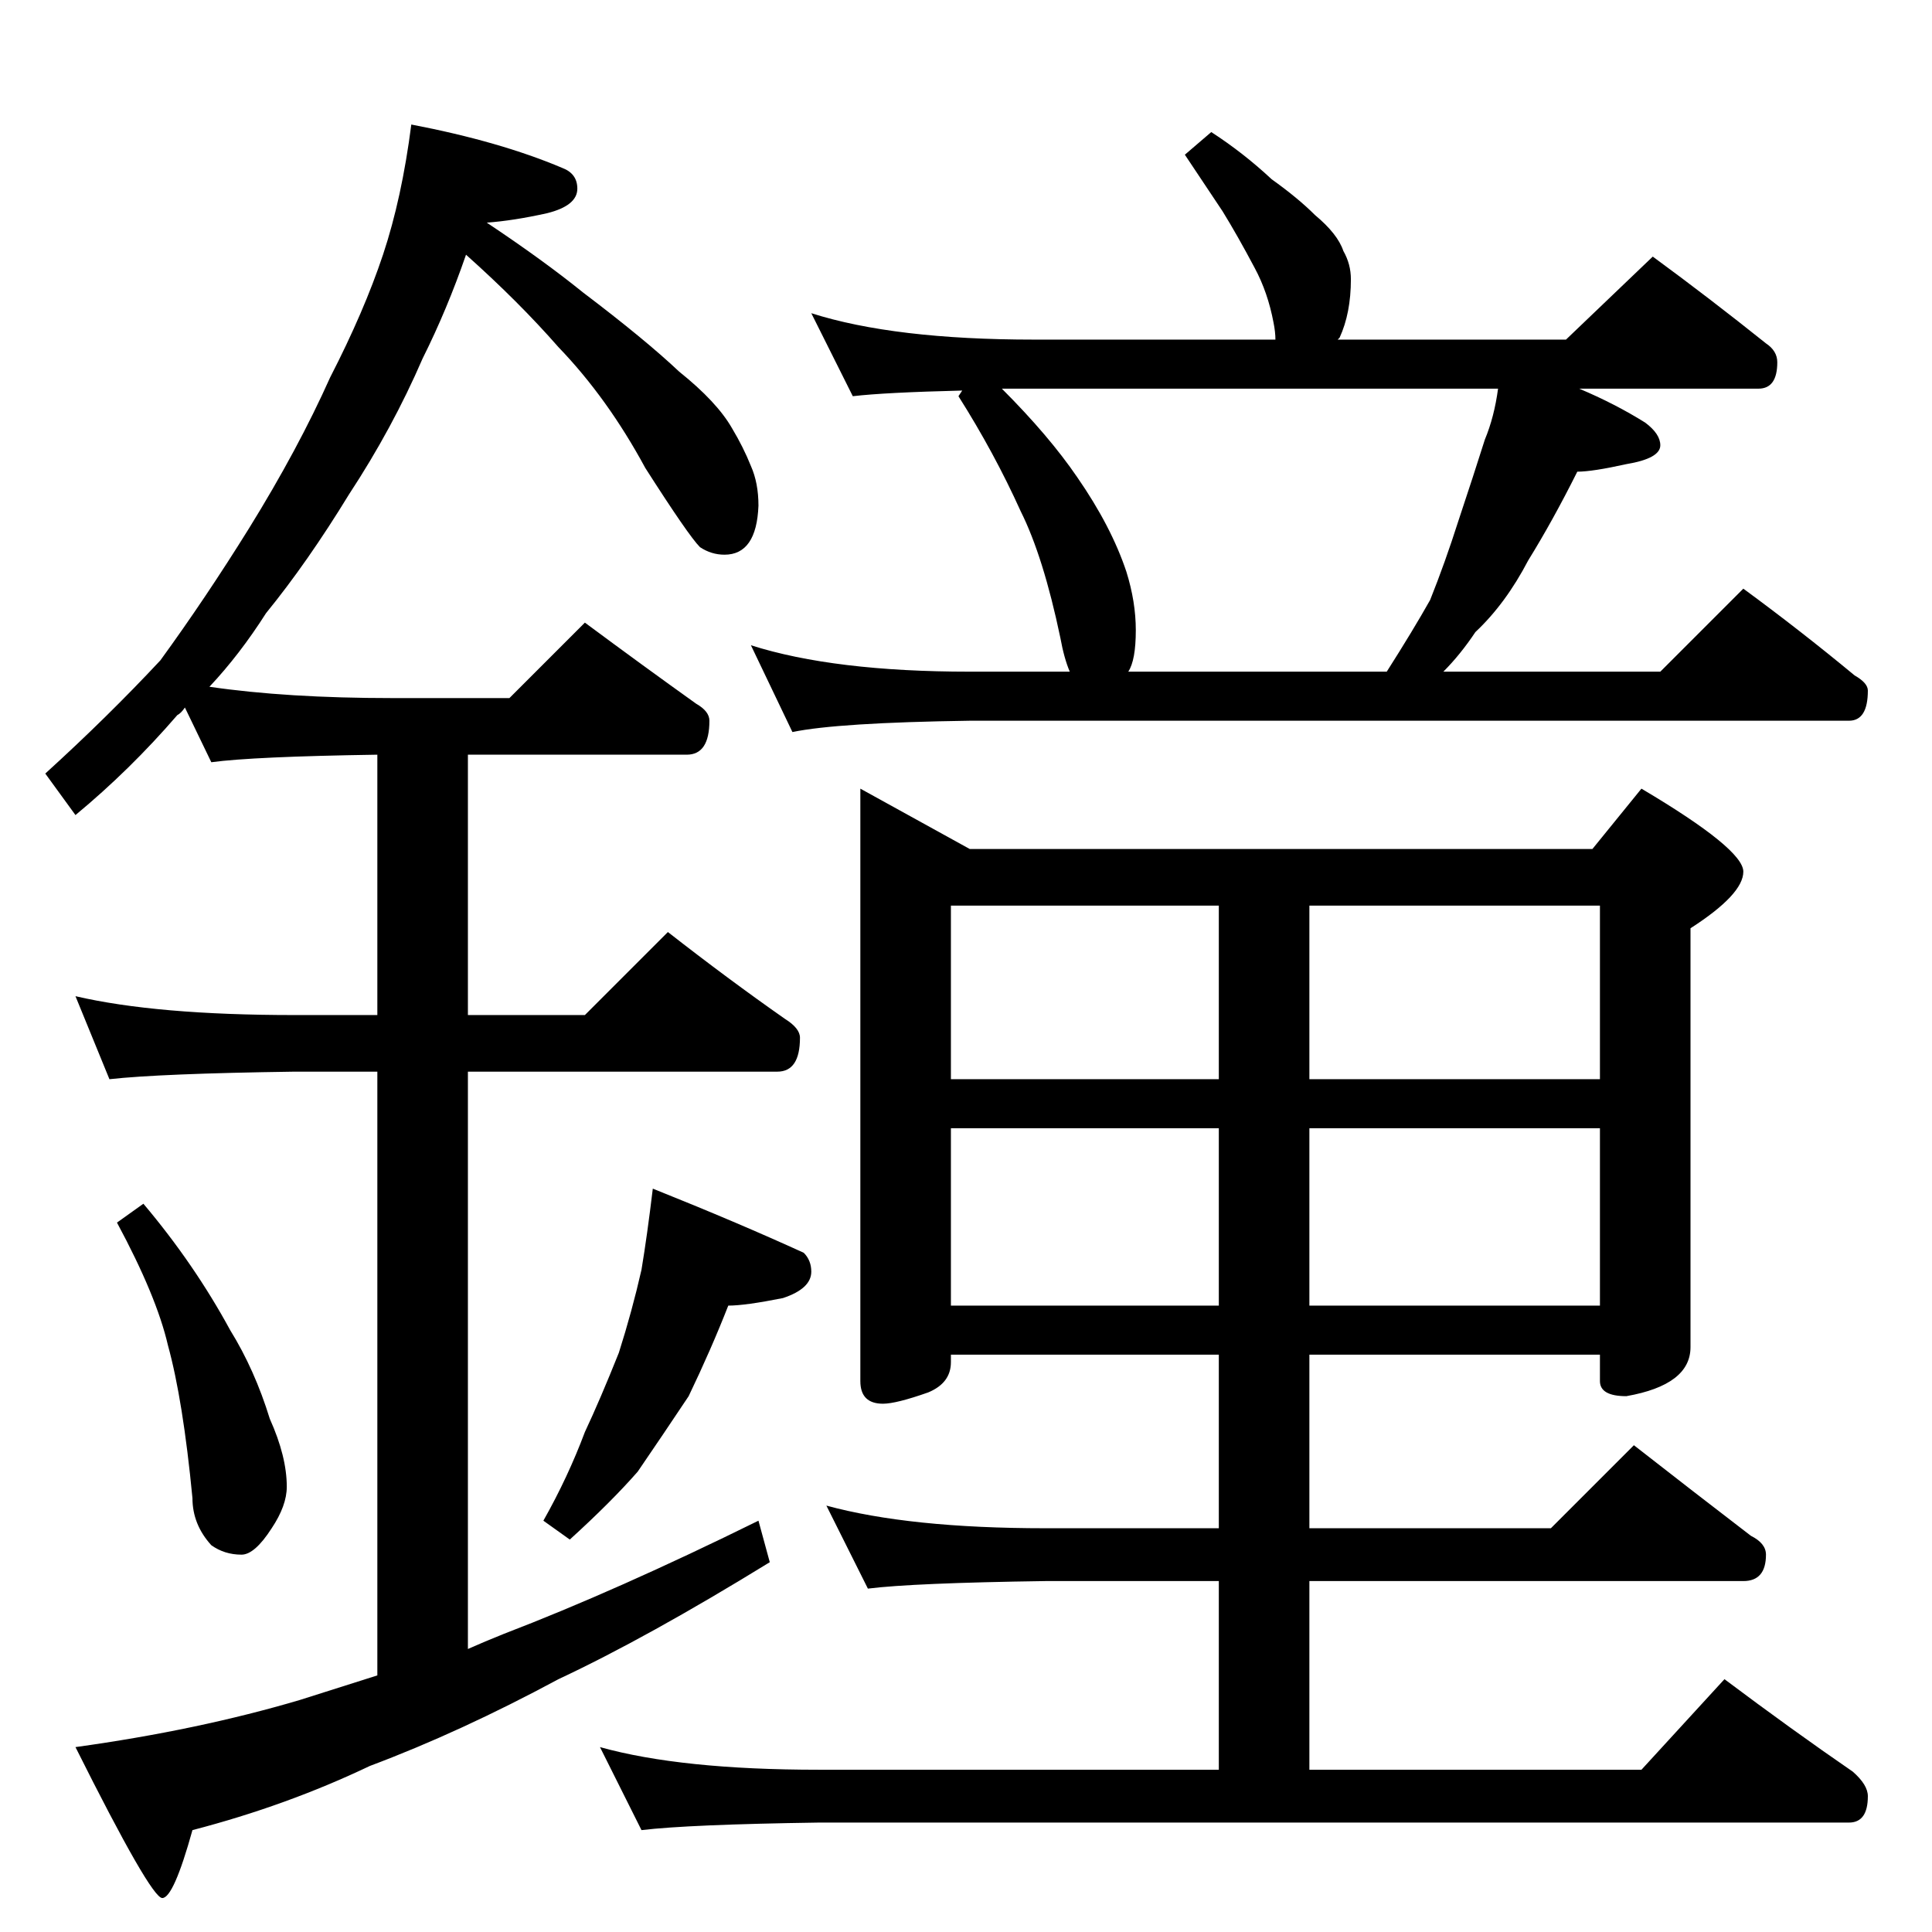 <?xml version="1.0" standalone="no"?>
<!DOCTYPE svg PUBLIC "-//W3C//DTD SVG 1.1//EN" "http://www.w3.org/Graphics/SVG/1.1/DTD/svg11.dtd" >
<svg xmlns="http://www.w3.org/2000/svg" xmlns:xlink="http://www.w3.org/1999/xlink" version="1.1" viewBox="0 -204 1024 1024">
  <g transform="matrix(1 0 0 -1 0 820)">
   <path fill="currentColor"
d="M218 958q47 -9 80 -23q8 -3 8 -11q0 -9 -16 -13q-18 -4 -32 -5q30 -20 51 -37q33 -25 51 -42q20 -16 28 -30q6 -10 10 -20q4 -9 4 -21q-1 -26 -18 -26q-7 0 -13 4q-6 6 -29 42q-20 37 -46 64q-21 24 -49 49q-10 -29 -23 -55q-16 -37 -39 -72q-22 -36 -44 -63
q-14 -22 -30 -39q41 -6 97 -6h62l40 40q31 -23 59 -43q7 -4 7 -9q0 -18 -12 -18h-116v-138h62l44 44q32 -25 62 -46q8 -5 8 -10q0 -18 -12 -18h-164v-306q9 4 19 8q60 23 135 60l6 -22q-65 -40 -112 -62q-52 -28 -100 -46q-44 -21 -94 -34q-10 -36 -16 -36t-46 80
q65 9 119 25q19 6 41 13v320h-44q-71 -1 -98 -4l-18 44q43 -10 116 -10h44v138q-66 -1 -88 -4l-14 29q-2 -3 -4 -4q-25 -29 -54 -53l-16 22q33 30 61 60q24 33 47 70q26 42 43 80q18 35 28 65t15 69zM76 386q27 -32 46 -67q13 -21 21 -47q9 -20 9 -36q0 -10 -8 -22
q-9 -14 -16 -14q-9 0 -16 5q-10 11 -10 25q-5 52 -13 81q-6 26 -27 65zM346 394q45 -18 80 -34q4 -4 4 -10q0 -9 -15 -14q-20 -4 -29 -4q-9 -23 -21 -48q-14 -21 -27 -40q-14 -16 -36 -36l-14 10q13 23 22 47q8 17 18 42q7 22 12 44q3 18 6 43zM642 954q17 -11 32 -25
q14 -10 23 -19q12 -10 15 -19q4 -7 4 -15q0 -18 -6 -31l-1 -1h121l46 44q30 -22 60 -46q6 -4 6 -10q0 -14 -10 -14h-95q19 -8 35 -18q8 -6 8 -12q0 -7 -18 -10q-18 -4 -26 -4q-13 -26 -26 -47q-12 -23 -28 -38q-8 -12 -17 -21h115l44 44q30 -22 59 -46q7 -4 7 -8
q0 -16 -10 -16h-466q-70 -1 -94 -6l-22 46q44 -14 116 -14h53q-3 7 -5 18q-9 43 -21 67q-14 31 -33 61l2 3q-41 -1 -58 -3l-22 44q44 -14 118 -14h128q0 4 -1 9q-3 16 -10 29q-9 17 -17 30l-20 30zM598 668h137q14 22 23 38q8 20 15 42q8 24 14 43q5 12 7 27h-263
q25 -25 40 -47q18 -26 26 -50q5 -16 5 -31q0 -16 -4 -22zM456 606l58 -32h330l26 32q54 -32 54 -44t-28 -30v-222q0 -20 -34 -26q-14 0 -14 8v14h-154v-92h128l44 44q32 -25 62 -48q8 -4 8 -10q0 -14 -12 -14h-230v-100h176l44 48q36 -27 68 -49q8 -7 8 -13q0 -14 -10 -14
h-546q-69 -1 -94 -4l-22 44q43 -12 116 -12h212v100h-92q-70 -1 -94 -4l-22 44q44 -12 116 -12h92v92h-142v-4q0 -11 -12 -16q-17 -6 -24 -6q-12 0 -12 12v314zM504 332h142v94h-142v-94zM694 426v-94h154v94h-154zM504 452h142v92h-142v-92zM694 544v-92h154v92h-154z" />
  </g>

</svg>
